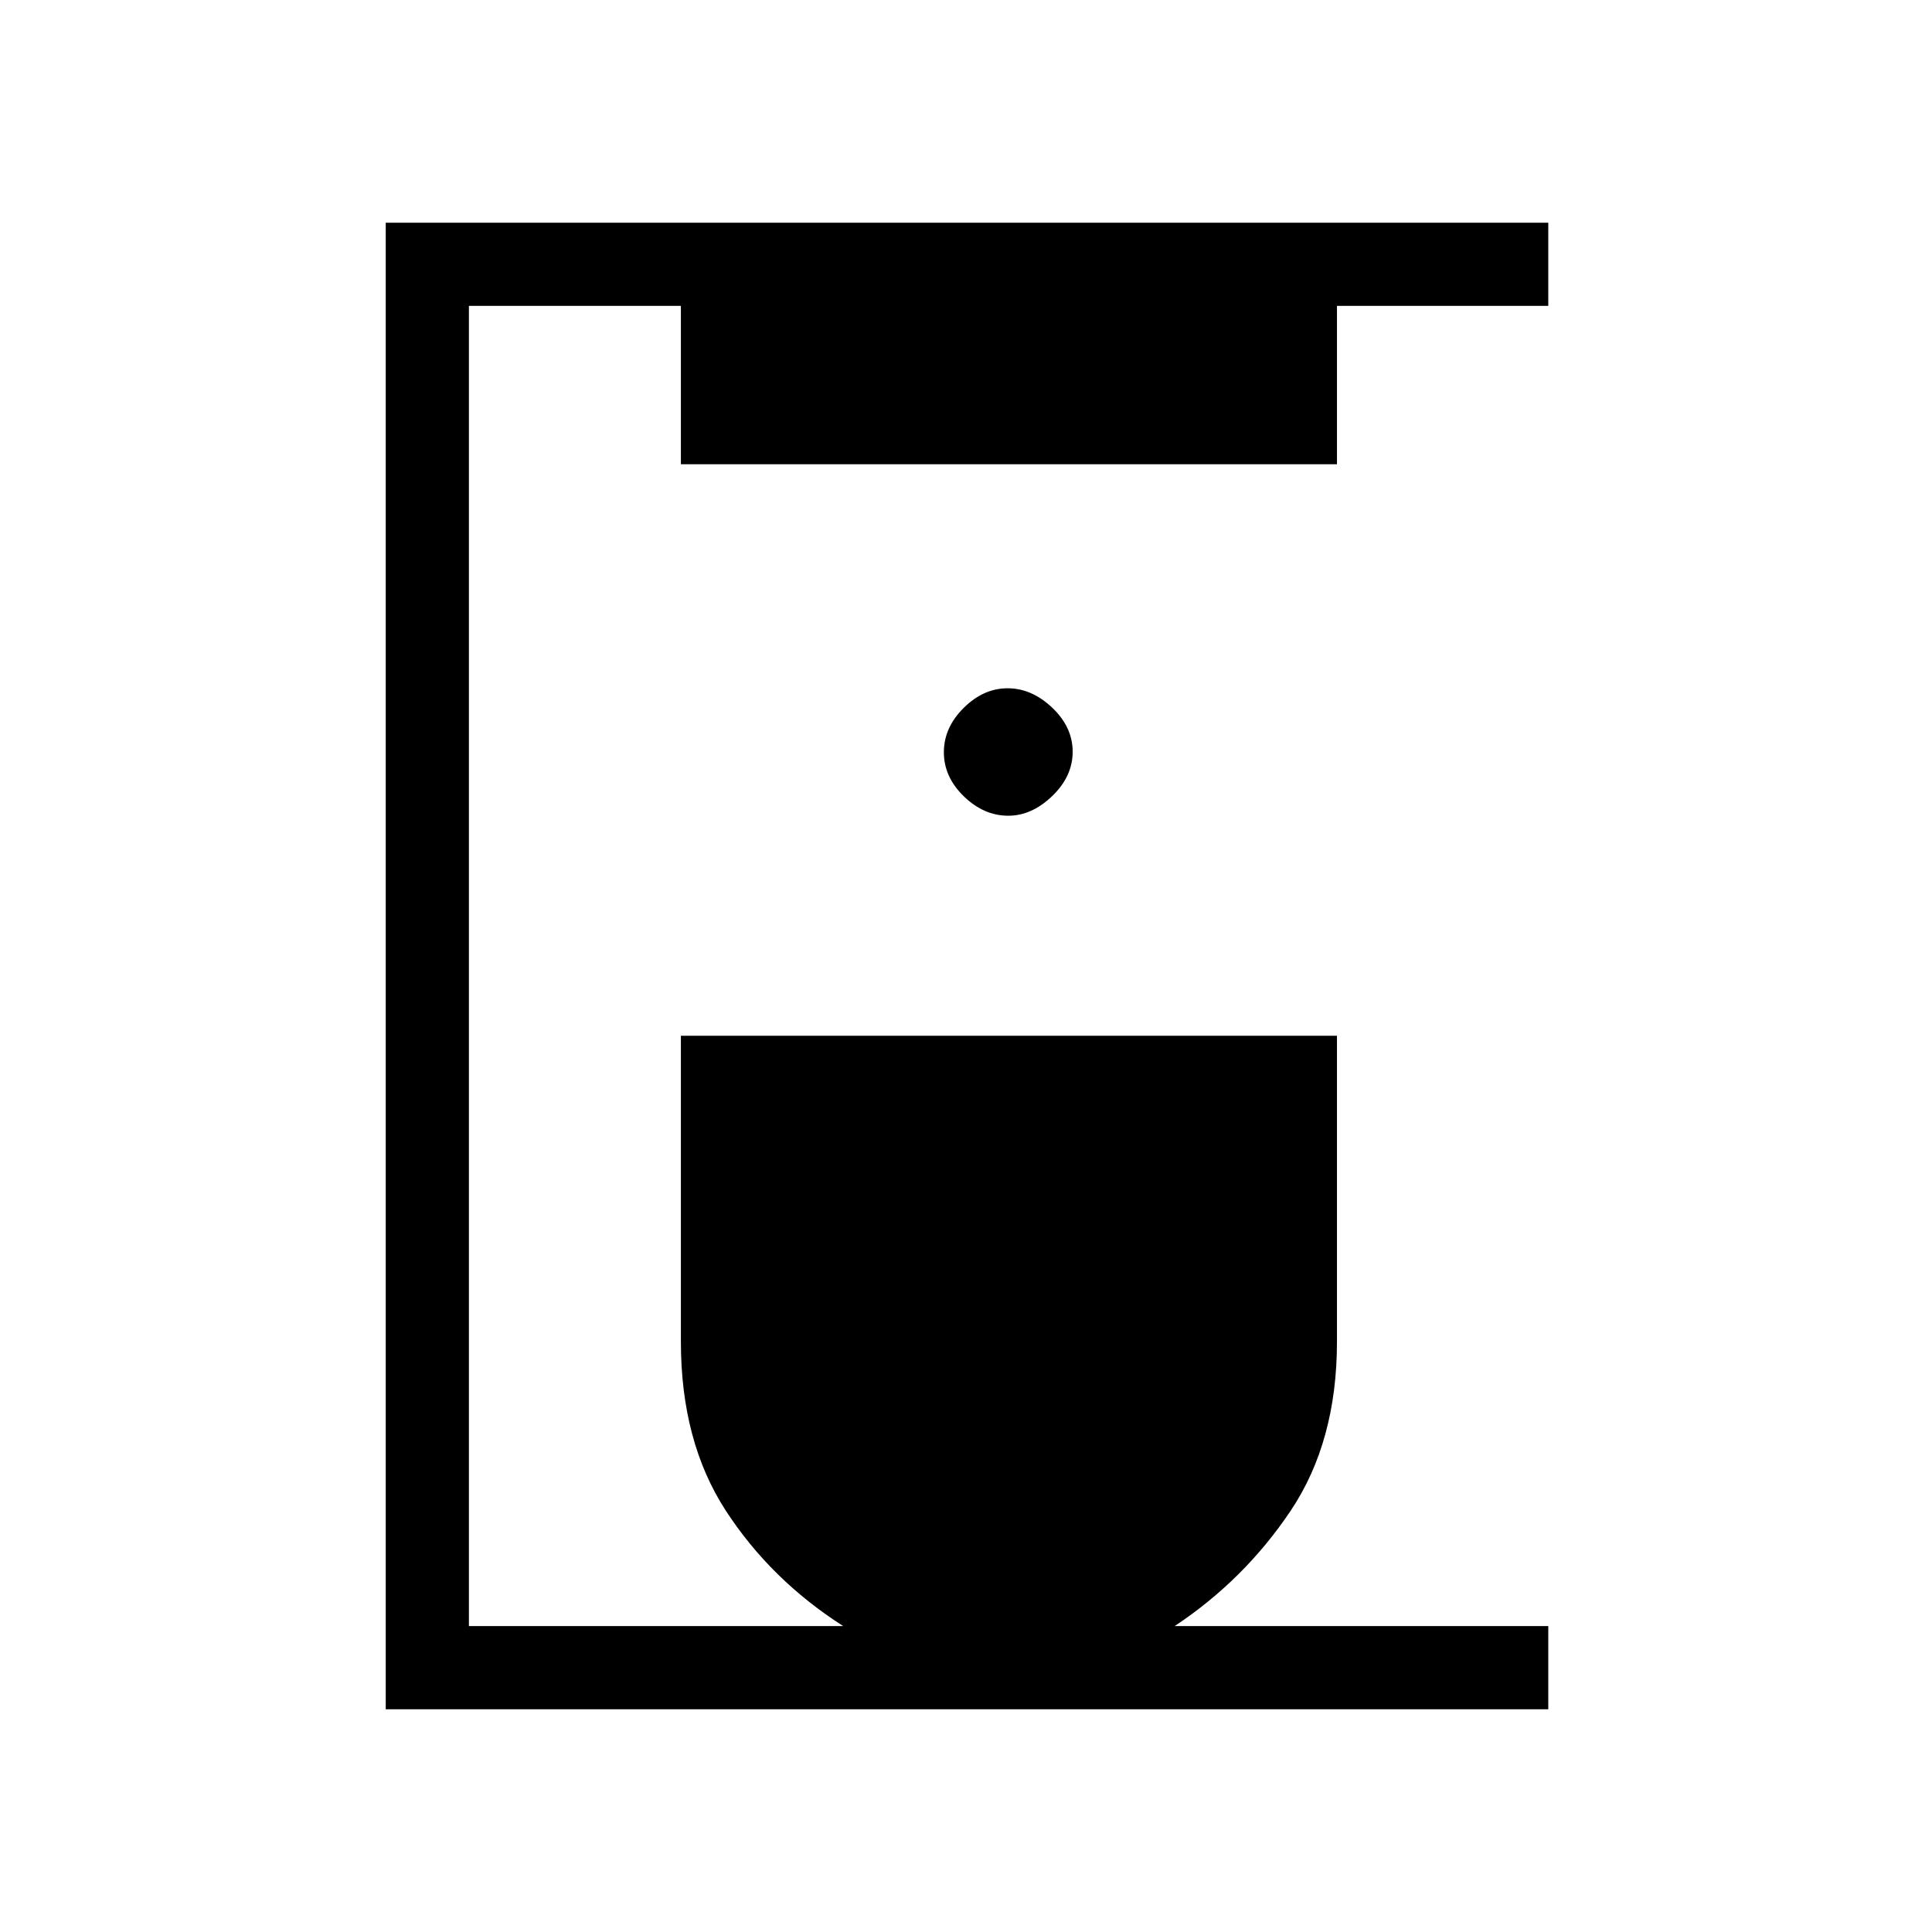 <svg xmlns="http://www.w3.org/2000/svg" height="40" viewBox="0 -960 960 960" width="40"><path d="M191.67-110.67v-738.66h577.66V-808h-105v78.67h-326V-808H233v656h186q-36-23-58.33-57.33-22.34-34.34-22.34-84v-152h326v152q0 49.66-23 84-23 34.33-57.66 57.33h185.66v41.33H191.67Zm309.33-444q11.67 0 21.83-9.77Q533-574.21 533-586.46q0-12.26-10.17-21.9-10.16-9.64-22.16-9.64t-21.84 9.77Q469-598.46 469-586.2q0 12.25 9.92 21.89 9.93 9.64 22.08 9.64Z"/></svg>